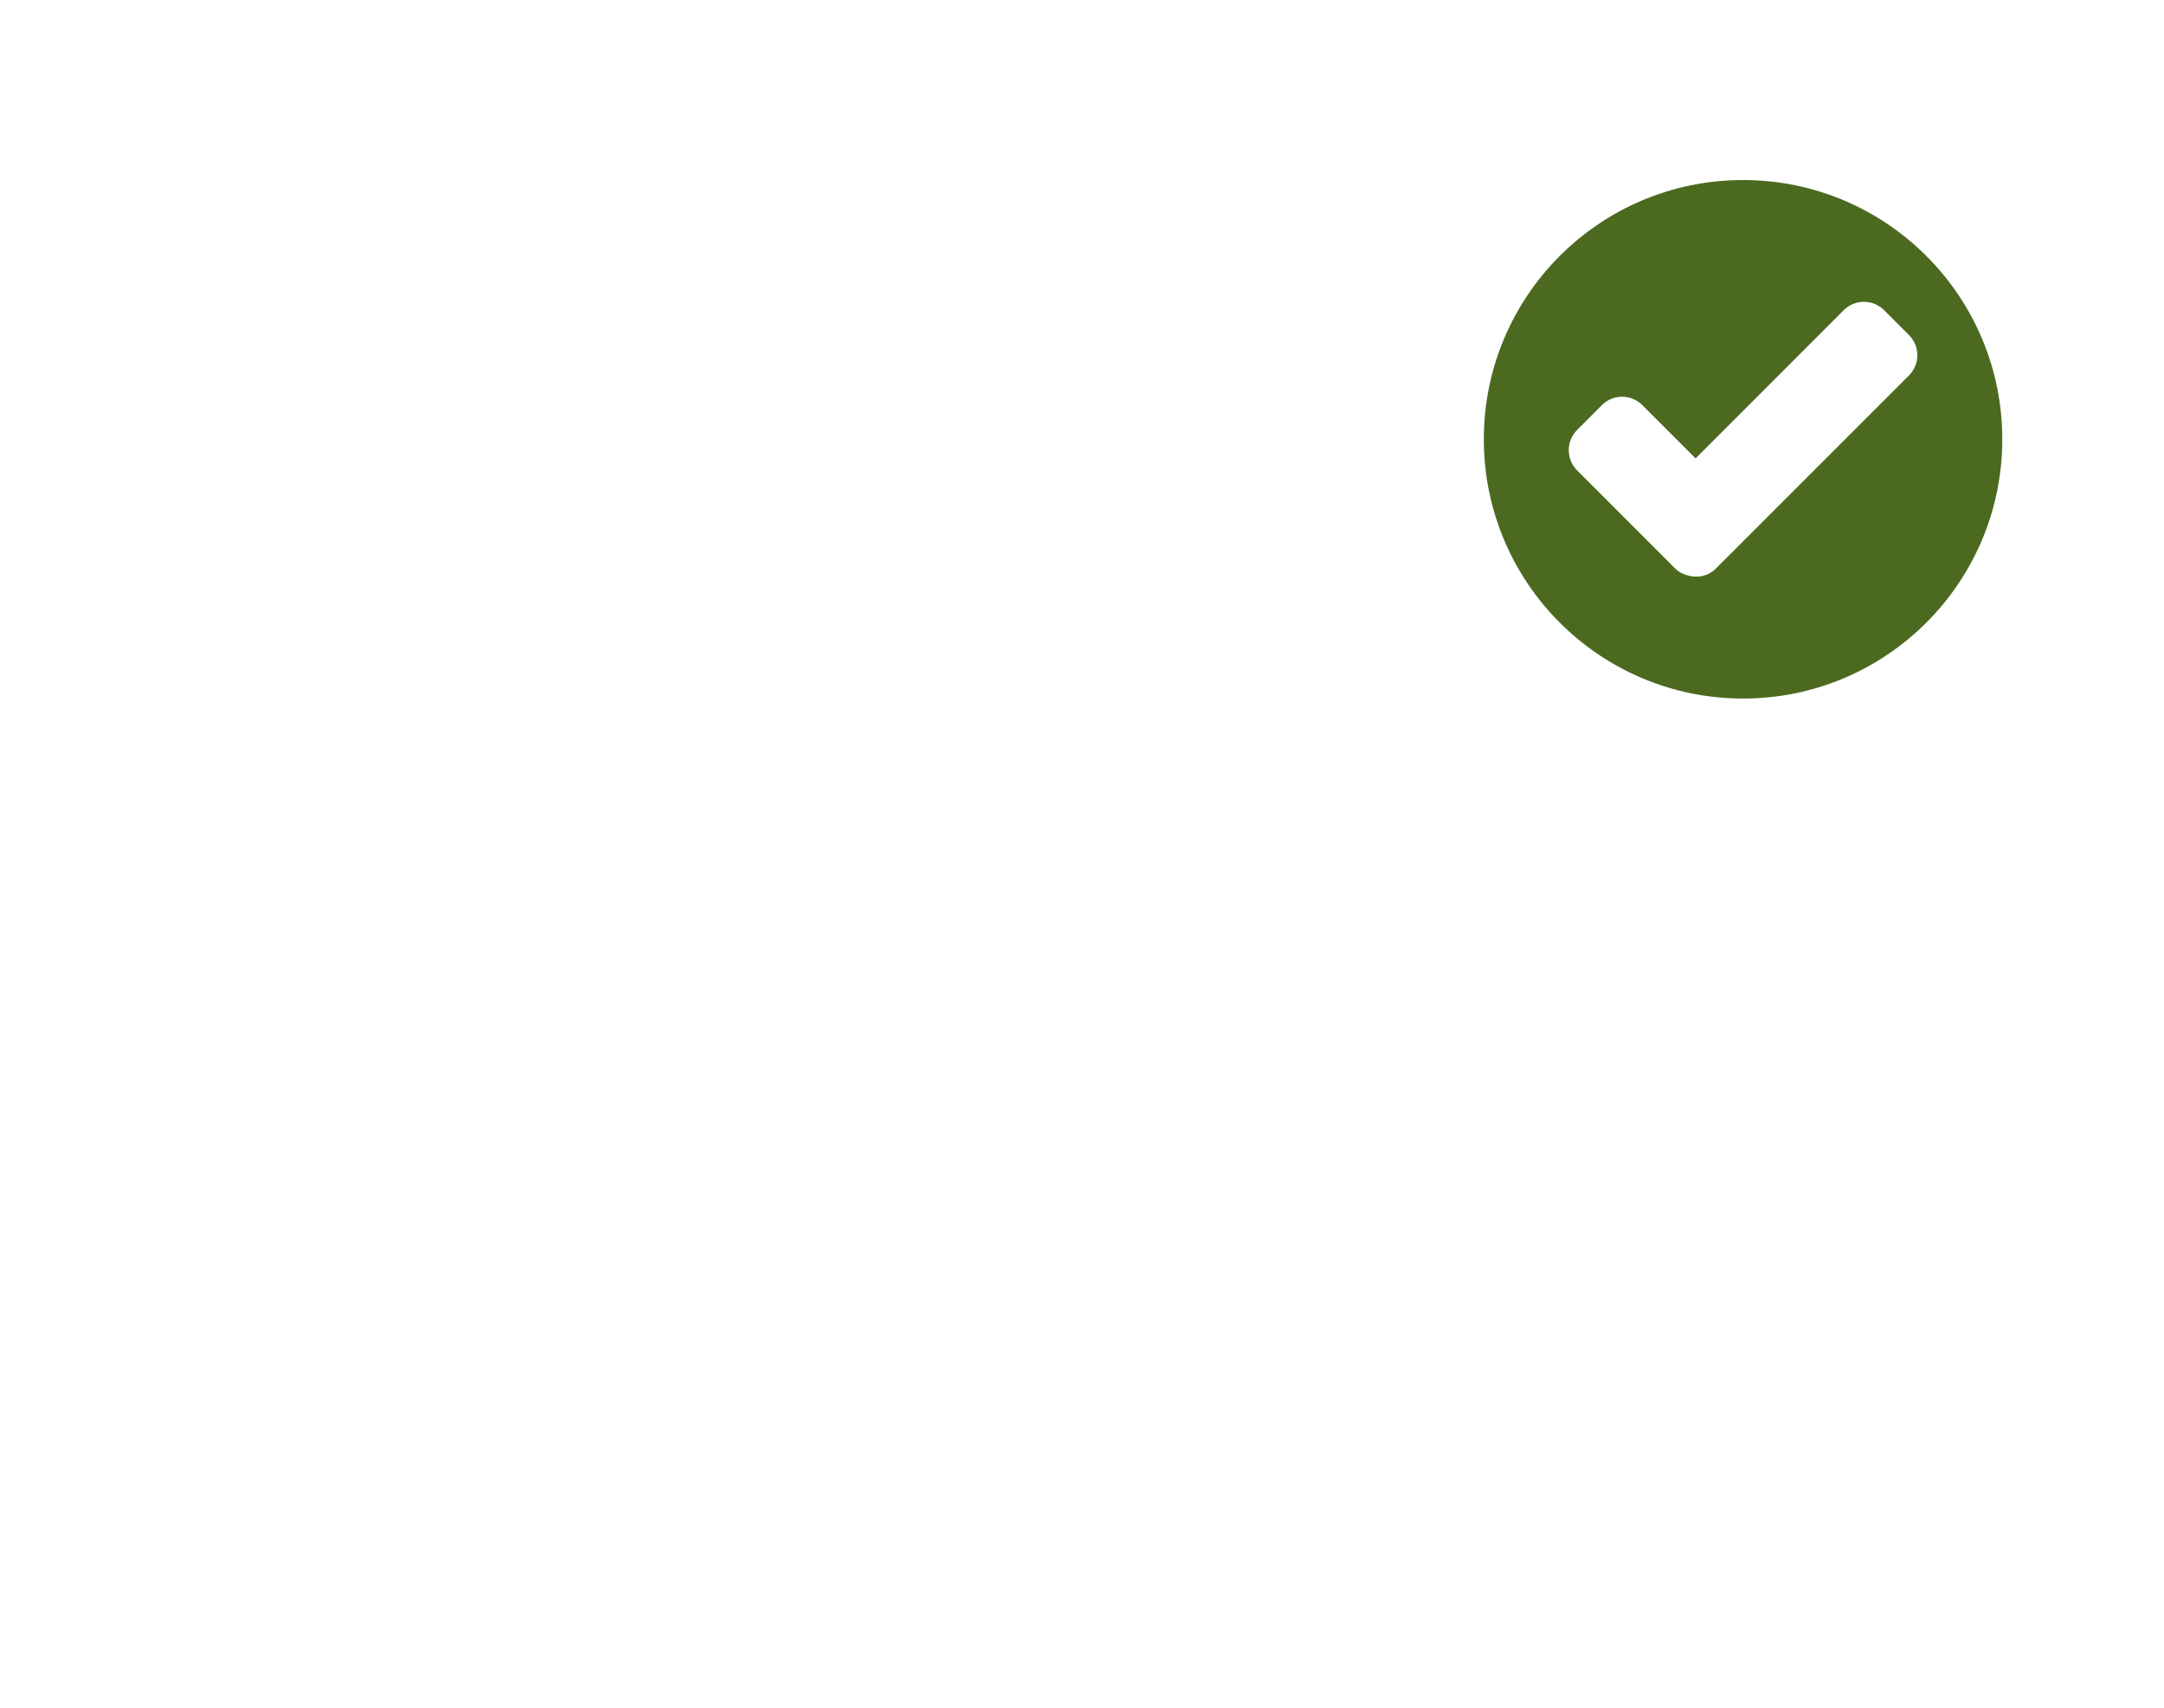 <?xml version="1.0" encoding="utf-8"?>
<!-- Generator: Adobe Illustrator 16.0.4, SVG Export Plug-In . SVG Version: 6.00 Build 0)  -->
<!DOCTYPE svg PUBLIC "-//W3C//DTD SVG 1.1//EN" "http://www.w3.org/Graphics/SVG/1.1/DTD/svg11.dtd">
<svg version="1.1" id="Layer_1" xmlns="http://www.w3.org/2000/svg" xmlns:xlink="http://www.w3.org/1999/xlink" x="0px" y="0px"
	 width="48px" height="37.875px" viewBox="0 0 48 37.875" enable-background="new 0 0 48 37.875" xml:space="preserve">
<path fill="#4B6A20" d="M38.663,3.993c-3.176,0-5.75,2.574-5.75,5.75s2.574,5.75,5.75,5.75s5.75-2.574,5.75-5.75
	S41.839,3.993,38.663,3.993z M42.343,8.327L38.61,12.06c0,0,0,0.001-0.001,0.002l-0.552,0.55l-0.001,0.001
	c-0.166,0.167-0.401,0.211-0.614,0.152c-0.102-0.028-0.201-0.072-0.281-0.153l-2.179-2.18c-0.247-0.248-0.247-0.648,0-0.896
	l0.55-0.551c0.248-0.247,0.648-0.247,0.896,0l1.182,1.182l3.285-3.287c0.248-0.248,0.649-0.248,0.897,0l0.551,0.551
	C42.591,7.678,42.591,8.079,42.343,8.327z"/>
</svg>
